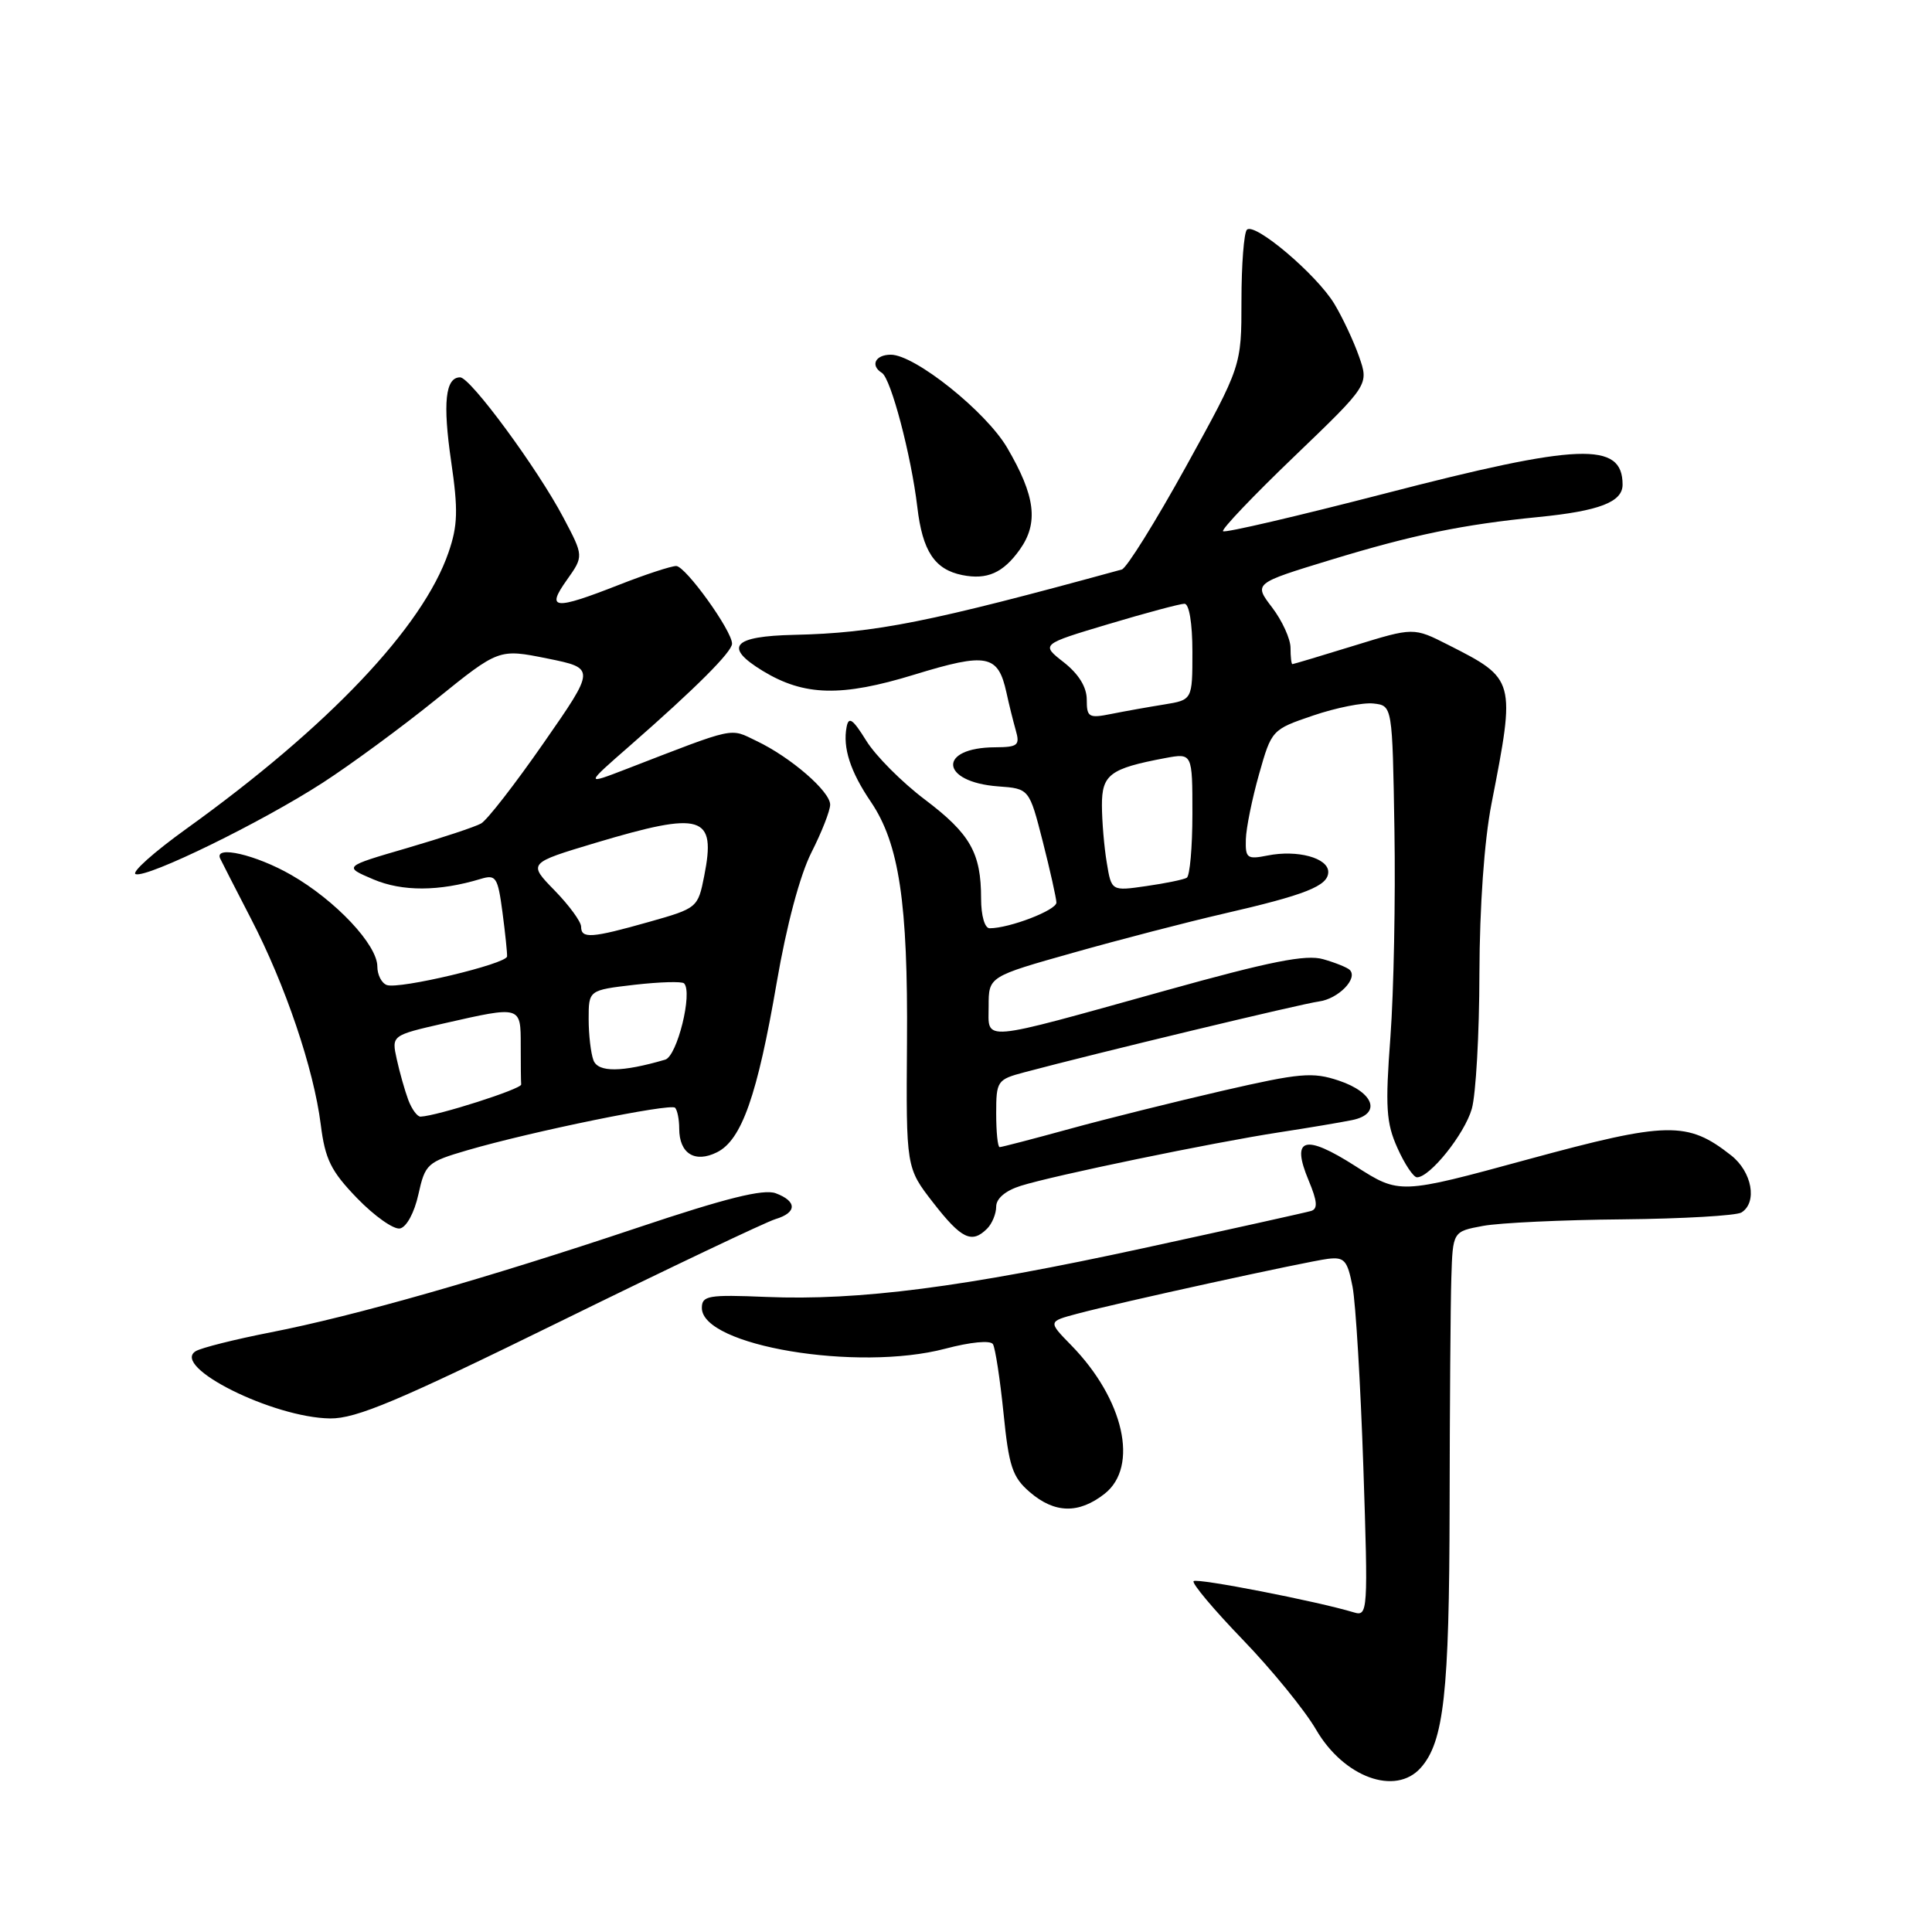 <?xml version="1.0" encoding="UTF-8" standalone="no"?>
<!DOCTYPE svg PUBLIC "-//W3C//DTD SVG 1.1//EN" "http://www.w3.org/Graphics/SVG/1.1/DTD/svg11.dtd" >
<svg xmlns="http://www.w3.org/2000/svg" xmlns:xlink="http://www.w3.org/1999/xlink" version="1.1" viewBox="0 0 256 256">
 <g >
 <path fill="currentColor"
d=" M 188.25 234.25 C 191.32 230.81 192.04 224.33 192.08 199.81 C 192.10 186.44 192.20 172.73 192.31 169.34 C 192.50 163.18 192.50 163.18 196.50 162.44 C 198.70 162.03 207.03 161.64 215.00 161.57 C 222.97 161.49 230.06 161.08 230.75 160.66 C 232.89 159.33 232.16 155.27 229.38 153.09 C 223.60 148.54 220.96 148.59 202.47 153.62 C 185.45 158.26 185.45 158.26 179.62 154.53 C 172.85 150.20 171.03 150.75 173.40 156.41 C 174.56 159.19 174.64 160.18 173.72 160.46 C 173.05 160.66 163.05 162.88 151.50 165.39 C 127.62 170.58 113.80 172.36 101.52 171.85 C 93.84 171.53 93.00 171.68 93.00 173.31 C 93.00 178.33 113.60 181.78 125.25 178.71 C 128.62 177.82 131.24 177.57 131.57 178.11 C 131.88 178.62 132.51 182.72 132.97 187.23 C 133.68 194.32 134.15 195.73 136.45 197.71 C 139.75 200.55 142.94 200.62 146.37 197.93 C 150.94 194.33 148.93 185.40 141.94 178.25 C 138.87 175.11 138.87 175.11 142.69 174.09 C 148.27 172.59 173.09 167.16 175.97 166.80 C 178.14 166.54 178.54 166.99 179.22 170.50 C 179.64 172.70 180.28 183.44 180.65 194.37 C 181.29 213.59 181.25 214.21 179.40 213.65 C 174.54 212.18 158.60 209.07 158.16 209.51 C 157.89 209.78 160.81 213.26 164.66 217.25 C 168.51 221.24 172.89 226.61 174.39 229.19 C 178.06 235.50 184.90 238.00 188.25 234.25 Z  M 74.24 175.10 C 88.68 168.01 101.51 161.91 102.75 161.54 C 105.62 160.68 105.63 159.17 102.78 158.11 C 101.16 157.52 96.19 158.75 84.53 162.66 C 64.38 169.41 46.99 174.37 35.88 176.54 C 31.14 177.47 26.66 178.59 25.93 179.04 C 22.62 181.09 36.15 187.85 43.74 187.95 C 47.20 187.99 52.77 185.64 74.24 175.10 Z  M 130.80 162.80 C 131.46 162.14 132.00 160.82 132.00 159.88 C 132.00 158.81 133.24 157.76 135.25 157.13 C 139.54 155.77 160.66 151.40 169.50 150.04 C 173.35 149.45 177.69 148.72 179.15 148.42 C 183.07 147.63 182.12 144.77 177.41 143.19 C 173.92 142.02 172.28 142.17 162.00 144.53 C 155.68 145.99 146.54 148.26 141.71 149.59 C 136.87 150.92 132.71 152.00 132.46 152.00 C 132.20 152.00 132.00 149.99 132.00 147.54 C 132.00 143.23 132.13 143.04 135.75 142.08 C 145.24 139.55 172.43 133.01 174.77 132.70 C 177.34 132.35 179.98 129.65 178.85 128.52 C 178.53 128.20 176.95 127.56 175.33 127.10 C 173.06 126.44 168.33 127.38 154.45 131.25 C 129.47 138.20 131.00 138.06 131.00 133.31 C 131.00 129.40 131.00 129.40 142.25 126.23 C 148.44 124.48 157.32 122.18 162.00 121.10 C 173.02 118.57 176.00 117.39 176.00 115.54 C 176.00 113.68 171.91 112.57 167.96 113.36 C 165.25 113.90 165.01 113.72 165.08 111.22 C 165.12 109.73 165.91 105.84 166.83 102.59 C 168.49 96.72 168.53 96.67 174.00 94.81 C 177.03 93.78 180.62 93.06 182.00 93.22 C 184.50 93.50 184.50 93.50 184.77 110.00 C 184.92 119.08 184.68 131.39 184.24 137.37 C 183.54 146.70 183.67 148.79 185.17 152.12 C 186.12 154.25 187.29 156.00 187.76 156.00 C 189.48 156.00 194.06 150.27 195.02 146.93 C 195.56 145.05 196.02 136.99 196.03 129.01 C 196.06 120.09 196.67 111.42 197.63 106.50 C 200.84 90.06 200.82 89.97 191.90 85.45 C 187.31 83.12 187.31 83.12 179.40 85.56 C 175.06 86.90 171.39 88.00 171.25 88.00 C 171.11 88.00 171.00 87.03 171.00 85.84 C 171.00 84.66 169.90 82.25 168.56 80.49 C 166.12 77.30 166.12 77.30 176.31 74.19 C 187.23 70.86 193.78 69.51 203.84 68.51 C 211.92 67.71 215.00 66.52 215.00 64.22 C 215.00 58.49 209.33 58.70 183.41 65.42 C 171.91 68.39 162.30 70.64 162.06 70.39 C 161.82 70.15 166.07 65.69 171.51 60.47 C 181.39 50.98 181.39 50.98 180.08 47.24 C 179.36 45.18 177.88 42.04 176.80 40.25 C 174.45 36.37 166.25 29.42 165.22 30.44 C 164.83 30.84 164.50 35.07 164.50 39.83 C 164.50 48.50 164.50 48.50 157.15 61.82 C 153.10 69.15 149.28 75.28 148.65 75.46 C 123.15 82.45 116.00 83.88 105.25 84.12 C 97.07 84.30 95.84 85.71 101.07 88.90 C 106.57 92.24 111.49 92.36 121.16 89.39 C 130.79 86.44 132.25 86.73 133.36 91.77 C 133.68 93.27 134.24 95.51 134.59 96.75 C 135.17 98.76 134.88 99.00 131.87 99.02 C 124.20 99.05 124.55 103.63 132.27 104.20 C 136.38 104.50 136.38 104.50 138.17 111.50 C 139.15 115.35 139.96 118.99 139.98 119.59 C 140.00 120.60 133.76 123.00 131.13 123.00 C 130.48 123.00 130.00 121.33 130.00 119.07 C 130.00 113.01 128.57 110.50 122.57 105.96 C 119.52 103.66 116.01 100.14 114.78 98.14 C 113.00 95.27 112.45 94.89 112.18 96.33 C 111.65 99.07 112.67 102.24 115.39 106.24 C 119.14 111.77 120.32 119.63 120.18 138.12 C 120.06 154.74 120.06 154.74 123.66 159.37 C 127.40 164.18 128.77 164.83 130.80 162.80 Z  M 55.44 158.26 C 56.34 154.21 56.61 153.97 61.94 152.41 C 70.43 149.93 88.83 146.17 89.45 146.78 C 89.75 147.09 90.00 148.33 90.00 149.54 C 90.00 152.85 92.07 154.15 95.01 152.68 C 98.28 151.05 100.35 145.15 102.92 130.19 C 104.22 122.62 105.99 115.99 107.51 112.97 C 108.88 110.27 110.00 107.42 110.00 106.62 C 110.00 104.86 104.76 100.33 100.24 98.18 C 96.63 96.45 97.72 96.21 83.00 101.90 C 77.50 104.02 77.50 104.02 83.50 98.78 C 92.19 91.18 97.00 86.37 97.00 85.29 C 97.00 83.57 90.83 75.00 89.60 75.00 C 88.93 75.00 85.51 76.12 82.00 77.50 C 73.40 80.87 72.32 80.77 75.11 76.85 C 77.35 73.69 77.35 73.69 74.66 68.60 C 71.23 62.09 62.33 50.00 60.97 50.00 C 59.01 50.00 58.65 53.38 59.78 61.14 C 60.72 67.56 60.66 69.65 59.43 73.20 C 56.03 83.10 43.51 96.30 24.68 109.83 C 20.38 112.92 17.36 115.62 17.98 115.83 C 19.54 116.35 34.66 108.96 42.76 103.72 C 46.47 101.32 53.24 96.35 57.80 92.66 C 66.10 85.96 66.10 85.96 72.51 87.25 C 78.92 88.55 78.92 88.55 72.04 98.44 C 68.26 103.88 64.53 108.69 63.74 109.12 C 62.96 109.56 58.53 111.03 53.91 112.38 C 45.50 114.83 45.50 114.83 49.47 116.52 C 53.31 118.15 58.18 118.13 63.70 116.46 C 65.72 115.85 65.96 116.22 66.58 120.88 C 66.95 123.68 67.22 126.31 67.19 126.73 C 67.11 127.73 52.88 131.12 51.25 130.52 C 50.56 130.27 50.00 129.16 50.00 128.07 C 50.00 125.19 44.47 119.31 38.58 115.93 C 33.91 113.25 28.36 111.97 29.17 113.75 C 29.36 114.16 31.20 117.75 33.25 121.72 C 37.81 130.51 41.57 141.62 42.50 149.00 C 43.08 153.63 43.85 155.18 47.33 158.78 C 49.61 161.13 52.15 162.93 52.99 162.78 C 53.86 162.61 54.90 160.71 55.44 158.26 Z  M 135.13 72.82 C 137.64 69.29 137.20 65.72 133.45 59.32 C 130.64 54.53 121.22 47.00 118.04 47.00 C 115.98 47.00 115.28 48.43 116.86 49.41 C 118.05 50.15 120.74 60.34 121.55 67.19 C 122.23 73.02 123.84 75.46 127.50 76.20 C 130.79 76.86 132.92 75.92 135.13 72.82 Z  M 146.65 114.29 C 146.30 112.21 146.02 108.80 146.01 106.73 C 146.00 102.63 147.07 101.83 154.39 100.45 C 158.00 99.78 158.00 99.78 158.00 107.83 C 158.00 112.26 157.66 116.08 157.25 116.31 C 156.84 116.55 154.42 117.05 151.89 117.41 C 147.27 118.08 147.27 118.08 146.65 114.29 Z  M 144.00 92.70 C 144.00 91.04 142.93 89.31 140.96 87.76 C 137.91 85.38 137.91 85.38 146.90 82.69 C 151.85 81.21 156.37 80.00 156.95 80.00 C 157.57 80.00 158.00 82.58 158.00 86.37 C 158.00 92.74 158.00 92.74 154.25 93.35 C 152.19 93.68 149.04 94.24 147.25 94.60 C 144.26 95.20 144.00 95.04 144.00 92.70 Z  M 54.10 145.75 C 53.64 144.51 52.95 142.08 52.57 140.34 C 51.88 137.19 51.88 137.19 58.89 135.59 C 69.05 133.28 69.00 133.27 69.00 138.50 C 69.00 140.97 69.02 143.32 69.06 143.70 C 69.10 144.30 57.97 147.86 55.73 147.96 C 55.30 147.98 54.57 146.99 54.10 145.75 Z  M 78.64 140.50 C 78.29 139.59 78.00 137.12 78.00 135.02 C 78.00 131.20 78.00 131.20 84.06 130.49 C 87.40 130.11 90.35 130.02 90.64 130.30 C 91.82 131.48 89.73 139.95 88.14 140.41 C 82.40 142.09 79.26 142.12 78.64 140.50 Z  M 77.00 122.79 C 77.00 122.13 75.41 119.96 73.48 117.98 C 69.96 114.37 69.96 114.37 78.92 111.68 C 93.08 107.45 94.91 108.00 93.31 116.08 C 92.48 120.28 92.40 120.35 85.99 122.16 C 78.35 124.32 77.00 124.41 77.00 122.79 Z "/>
</g>
</svg>